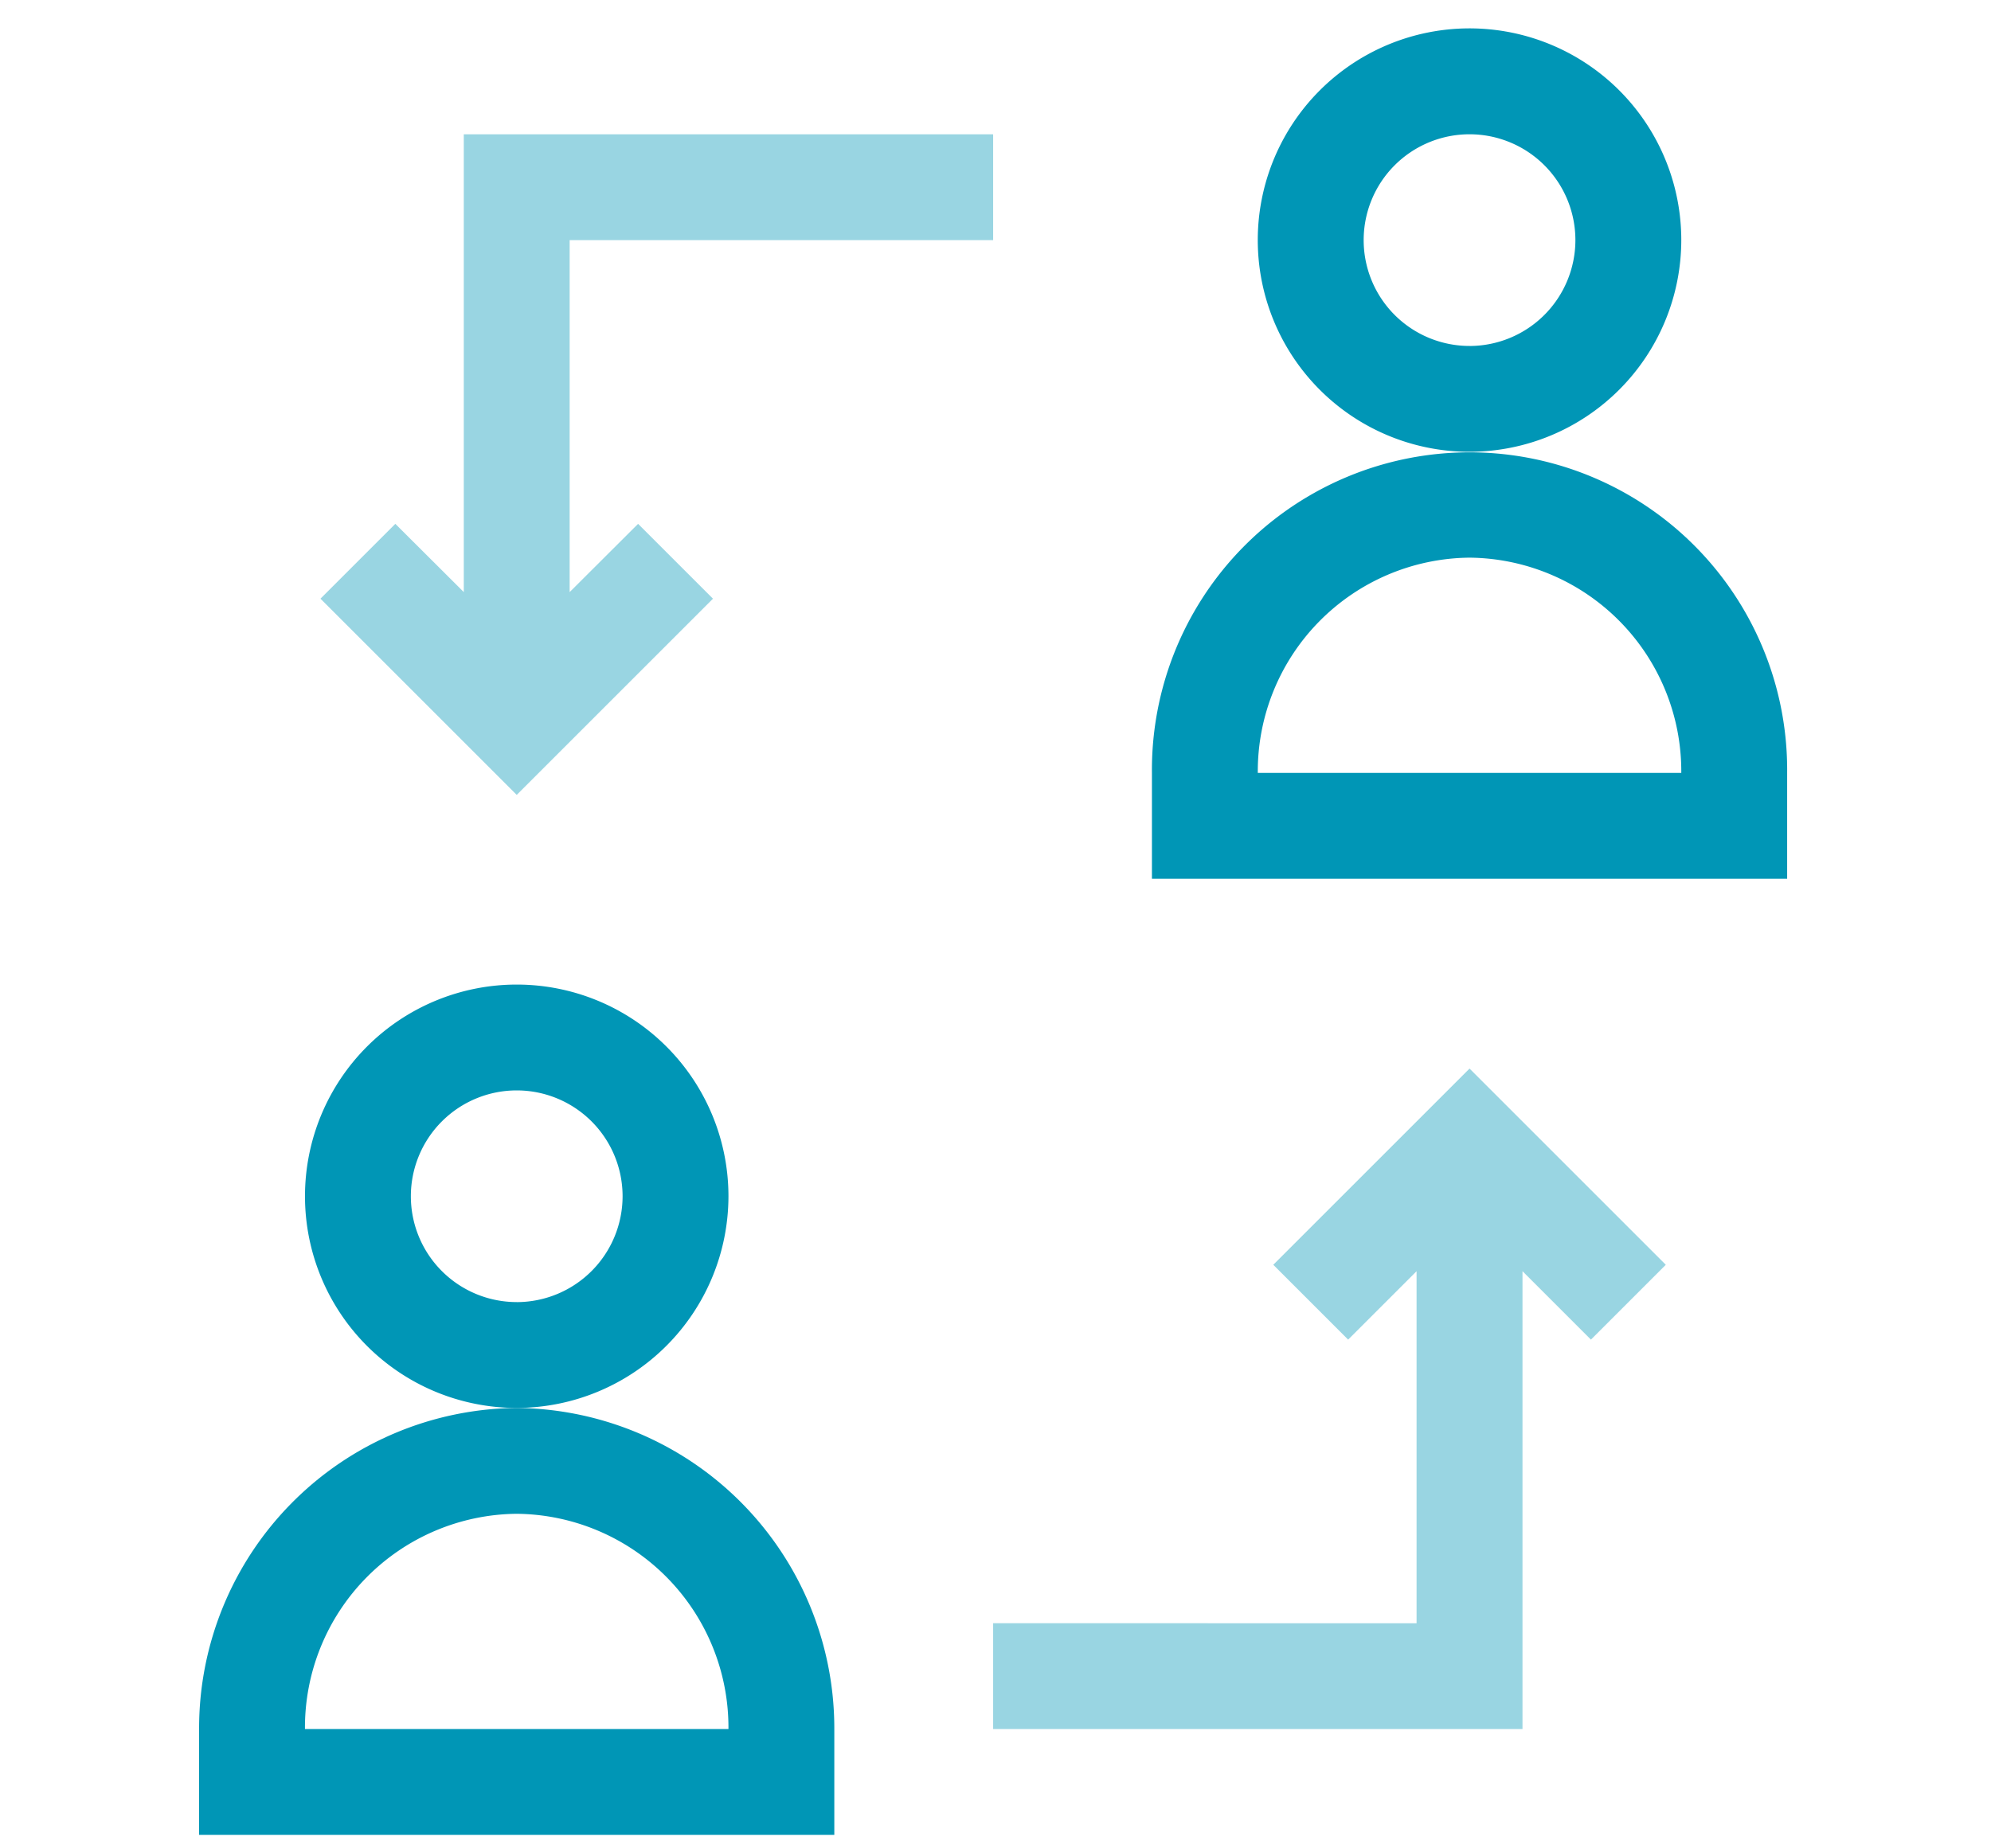 <svg xmlns="http://www.w3.org/2000/svg" width="70" height="65" viewBox="0 0 70 65">
  <g id="alter-emp-serv-icon" transform="translate(-1604 -695.583)">
    <rect id="icon-base" width="70" height="65" transform="translate(1604 695.583)" fill="none"/>
    <g id="Group_2414" data-name="Group 2414" transform="translate(1611 696.583)">
      <path id="Path_6379" data-name="Path 6379" d="M44.889,278.444a7.444,7.444,0,1,0-7.444,7.444A7.453,7.453,0,0,0,44.889,278.444Zm-7.444,3.722a3.722,3.722,0,1,1,3.722-3.722A3.726,3.726,0,0,1,37.444,282.167Zm0,0" transform="translate(-26.278 -237.376)" fill="#0096b6"/>
      <path id="Path_6380" data-name="Path 6380" d="M0,402.291v3.722H22.333v-3.722A11.267,11.267,0,0,0,11.167,391,11.266,11.266,0,0,0,0,402.291Zm11.167-7.569a7.516,7.516,0,0,1,7.444,7.569H3.722A7.516,7.516,0,0,1,11.167,394.722Zm0,0" transform="translate(0 -342.487)" fill="#0096b6"/>
      <path id="Path_6381" data-name="Path 6381" d="M314.889,7.444a7.445,7.445,0,1,0-7.445,7.444A7.453,7.453,0,0,0,314.889,7.444Zm-7.445,3.722a3.722,3.722,0,1,1,3.722-3.722A3.726,3.726,0,0,1,307.444,11.167Zm0,0" transform="translate(-262.778)" fill="#0096b6"/>
      <path id="Path_6382" data-name="Path 6382" d="M270,131.291v3.722h22.333v-3.722a11.167,11.167,0,1,0-22.333,0Zm11.167-7.569a7.516,7.516,0,0,1,7.444,7.569H273.722A7.516,7.516,0,0,1,281.167,123.722Zm0,0" transform="translate(-236.5 -105.111)" fill="#0096b6"/>
      <path id="Path_6383" data-name="Path 6383" d="M225,314.292v3.722h18.611v-16.1l2.406,2.406,2.632-2.632-6.9-6.9-6.9,6.9,2.632,2.632,2.406-2.406v12.381Zm0,0" transform="translate(-197.083 -258.21)" fill="#99d5e2"/>
      <path id="Path_6384" data-name="Path 6384" d="M39.433,46.1,37.026,43.7l-2.632,2.632,6.9,6.9,6.9-6.9L45.561,43.7,43.155,46.1V33.722H58.044V30H39.433Zm0,0" transform="translate(-30.127 -26.278)" fill="#99d5e2"/>
    </g>
  </g>
</svg>
